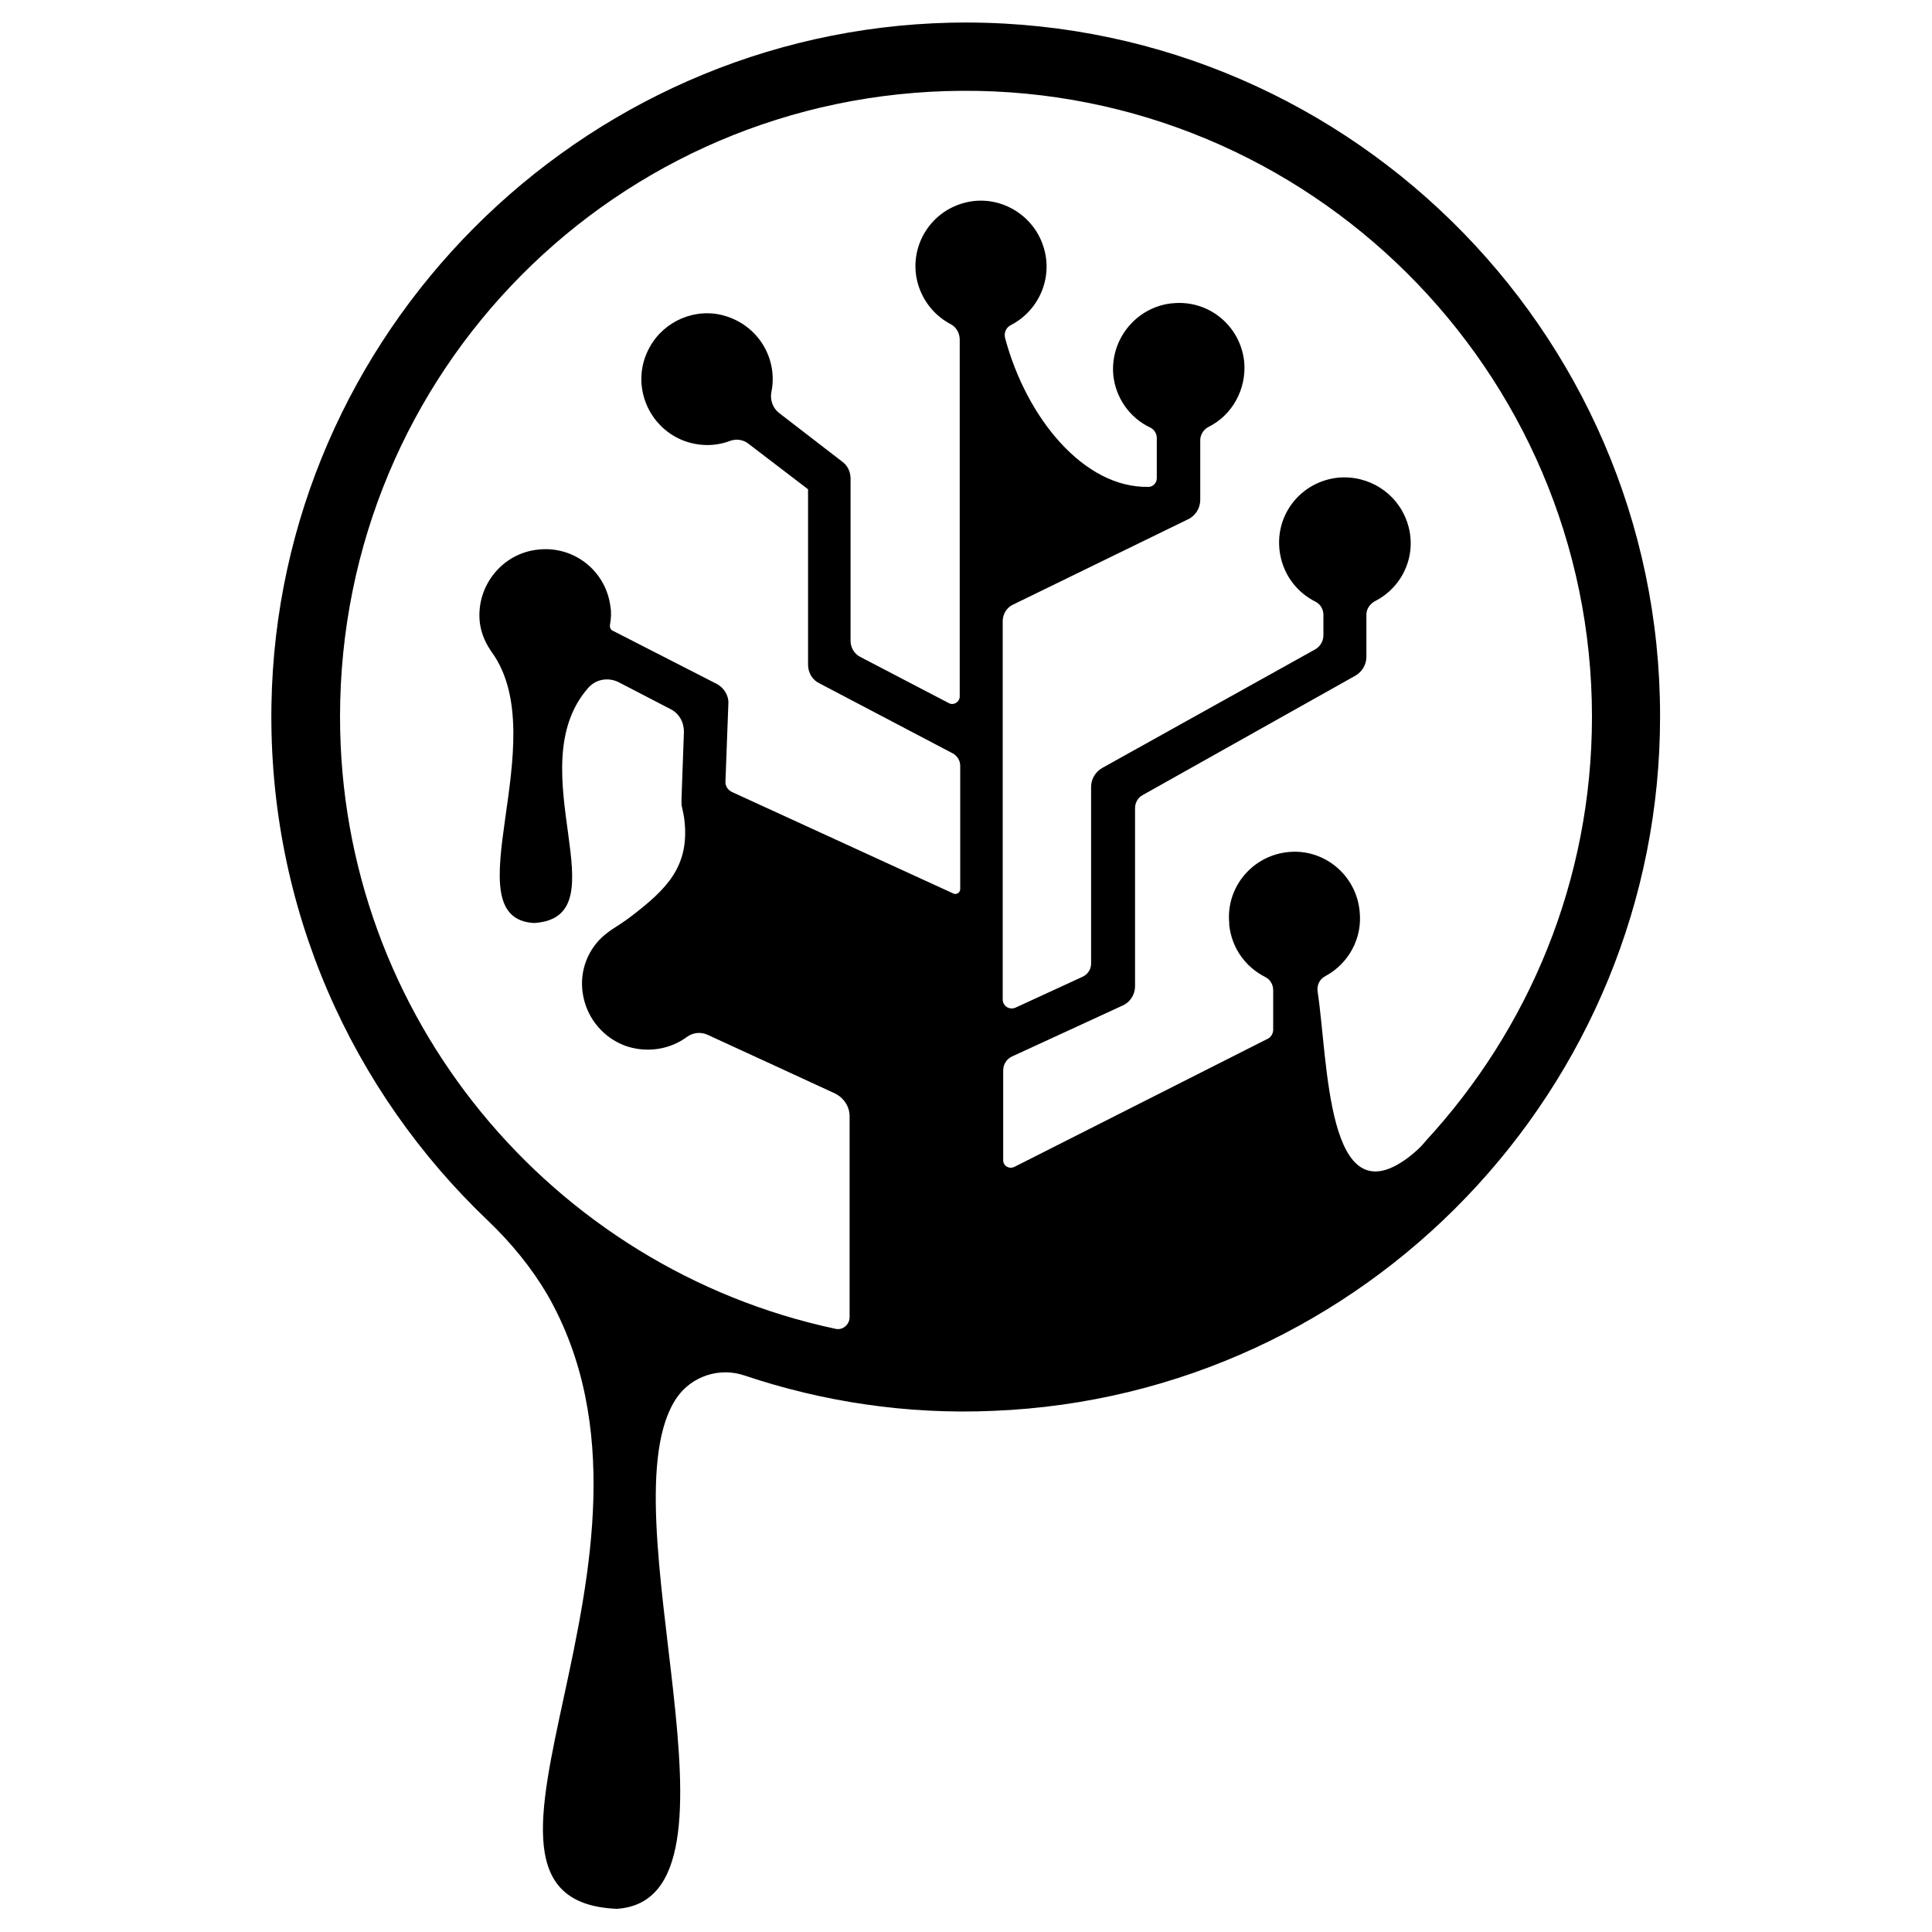 <?xml version="1.0" encoding="utf-8"?>
<!-- Generator: Adobe Illustrator 23.0.1, SVG Export Plug-In . SVG Version: 6.00 Build 0)  -->
<svg version="1.1"
	 id="svg4" inkscape:version="0.92.1 r15371" sodipodi:docname="sourcetree.svg" xmlns:cc="http://creativecommons.org/ns#" xmlns:dc="http://purl.org/dc/elements/1.1/" xmlns:inkscape="http://www.inkscape.org/namespaces/inkscape" xmlns:rdf="http://www.w3.org/1999/02/22-rdf-syntax-ns#" xmlns:sodipodi="http://sodipodi.sourceforge.net/DTD/sodipodi-0.dtd" xmlns:svg="http://www.w3.org/2000/svg"
	 xmlns="http://www.w3.org/2000/svg" xmlns:xlink="http://www.w3.org/1999/xlink" x="0px" y="0px" viewBox="0 0 400 400"
	 style="enable-background:new 0 0 400 400;" xml:space="preserve">
<path d="M196.7,4.7C119.9,6.5,57.5,69.1,56.2,145.9c-0.7,42.1,16.7,80.1,44.9,106.9c4.7,4.5,8.9,9.6,12.2,15.2
	c30.9,53.8-26.4,125.5,14.4,127.2c30-1.9-3-83.2,12.4-105.8c3.1-4.5,8.9-6.4,14.1-4.6c16.1,5.4,33.5,8.1,51.5,7.3
	c76.9-3.1,138.1-66.9,138-143.9C343.7,68,277.4,2.9,196.7,4.7z M291.5,239.7c-16.9,12.6-16.5-20-18.7-34.4c-0.2-1.3,0.4-2.6,1.6-3.2
	c4.8-2.6,7.7-7.8,7.1-13.4c-0.7-7.5-7.3-13-14.7-12.3c-7.5,0.7-13,7.3-12.3,14.7c0,0.1,0,0.2,0,0.4c0.5,4.7,3.3,8.7,7.5,10.8
	c1,0.5,1.6,1.6,1.6,2.7v8.2c0,0.8-0.5,1.6-1.2,1.9l-52.4,26.5c-1.1,0.5-2.3-0.2-2.3-1.4v-18.6c0-1.2,0.7-2.4,1.9-2.9l22.8-10.5
	c1.6-0.7,2.6-2.3,2.6-4l0-36.9c0-1.1,0.6-2.2,1.6-2.7l44-24.7c1.4-0.8,2.3-2.3,2.3-3.9v-8.8c0-1.1,0.7-2.1,1.7-2.7
	c6-3,9-10,6.7-16.5c-2.1-6-8-9.7-14.3-9.1c-7.5,0.8-12.9,7.4-12.1,14.9c0.5,4.7,3.3,8.7,7.5,10.8c1,0.5,1.6,1.6,1.6,2.7v4.2
	c0,1.3-0.7,2.4-1.8,3L228.2,159c-1.4,0.8-2.3,2.3-2.3,3.9l0,36.6c0,1.2-0.7,2.2-1.7,2.7l-13.9,6.4c-1.3,0.6-2.7-0.3-2.7-1.7v-78.3
	c0-1.4,0.8-2.8,2.1-3.4l36.3-17.7c1.5-0.7,2.5-2.3,2.5-4V91.1c0-1.1,0.7-2.2,1.7-2.7c5-2.5,7.9-7.9,7.4-13.5
	c-0.8-7.5-7.4-12.9-14.9-12.1l-0.1,0c-7.4,0.8-12.8,7.5-12.1,14.9c0.5,4.7,3.4,8.8,7.6,10.8c0.9,0.4,1.4,1.3,1.4,2.2V99
	c0,1-0.8,1.8-1.7,1.8c-13.4,0.3-25.3-14.3-29.7-30.8c-0.3-1.1,0.2-2.2,1.2-2.7c6-3.1,9-10.3,6.5-16.9c-2.3-6.2-8.9-9.9-15.3-8.6
	c-7,1.4-11.6,7.8-10.9,14.7c0.5,4.5,3.2,8.5,7.2,10.6c1.2,0.6,1.9,1.9,1.9,3.2v73.9c0,1.1-1.2,1.9-2.2,1.4l-18.4-9.6
	c-1.2-0.6-2-1.9-2-3.3V99.1c0-1.4-0.6-2.7-1.7-3.5l-13.1-10.1c-1.3-1-1.9-2.7-1.6-4.3c1.4-6.7-2.5-13.7-9.6-15.8
	c-6-1.8-12.6,1-15.6,6.5c-4,7.2-0.7,16.1,6.7,19.2c3.2,1.3,6.7,1.4,9.9,0.2c1.3-0.5,2.8-0.3,3.9,0.6l12.3,9.4v36.3
	c0,1.7,0.9,3.2,2.4,3.9l27.6,14.5c0.9,0.5,1.5,1.5,1.5,2.5v25.6c0,0.7-0.8,1.2-1.4,0.9L151.6,164c-0.9-0.4-1.5-1.3-1.4-2.3l0.6-16
	c0.1-1.7-0.9-3.3-2.4-4.1l-21.5-11c-0.5-0.2-0.7-0.7-0.6-1.3c0.2-1.2,0.3-2.4,0.1-3.6c-0.9-7.5-7.6-12.8-15.1-11.9
	c-7.3,0.8-12.6,7.4-12,14.7c0.2,2.2,1,4.2,2.1,5.9c0.1,0.1,0.1,0.2,0.2,0.3c0.1,0.1,0.1,0.2,0.2,0.3c13.2,18.2-8.7,55.2,8.8,56.1
	c18.5-1.2-3.5-32,11.2-48.7c1.6-1.8,4.1-2.2,6.2-1.2l10.8,5.6c1.8,0.9,2.8,2.7,2.8,4.7l-0.5,13.9c0,0.2,0,0.2,0,0.7
	c0,0.3,0,0.7,0.1,1c0.2,0.9,0.4,1.8,0.5,2.7c1.1,9.6-3.7,14.3-11,19.9c-1.3,1-2.7,1.9-4.1,2.8c-1,0.7-1.9,1.4-2.7,2.3c0,0,0,0,0,0
	l0,0c-2.9,3.2-4.2,7.8-2.9,12.5c1.2,4.4,4.6,8,9,9.4c4.3,1.3,8.8,0.5,12.2-2c1.2-0.9,2.8-1.1,4.2-0.5c5.7,2.6,20.2,9.3,26.5,12.2
	c1.8,0.9,3,2.7,3,4.7l0,41.6c0,1.6-1.5,2.8-3,2.4c-58.5-12.5-102.5-64.5-102.5-126.7c0-71.5,57.3-129.2,128.8-129.6
	c71.8-0.4,130.4,57.9,130.4,129.6c0,33.9-13.1,64.7-34.4,87.8C294.1,237.6,292.8,238.7,291.5,239.7z"/>
</svg>
